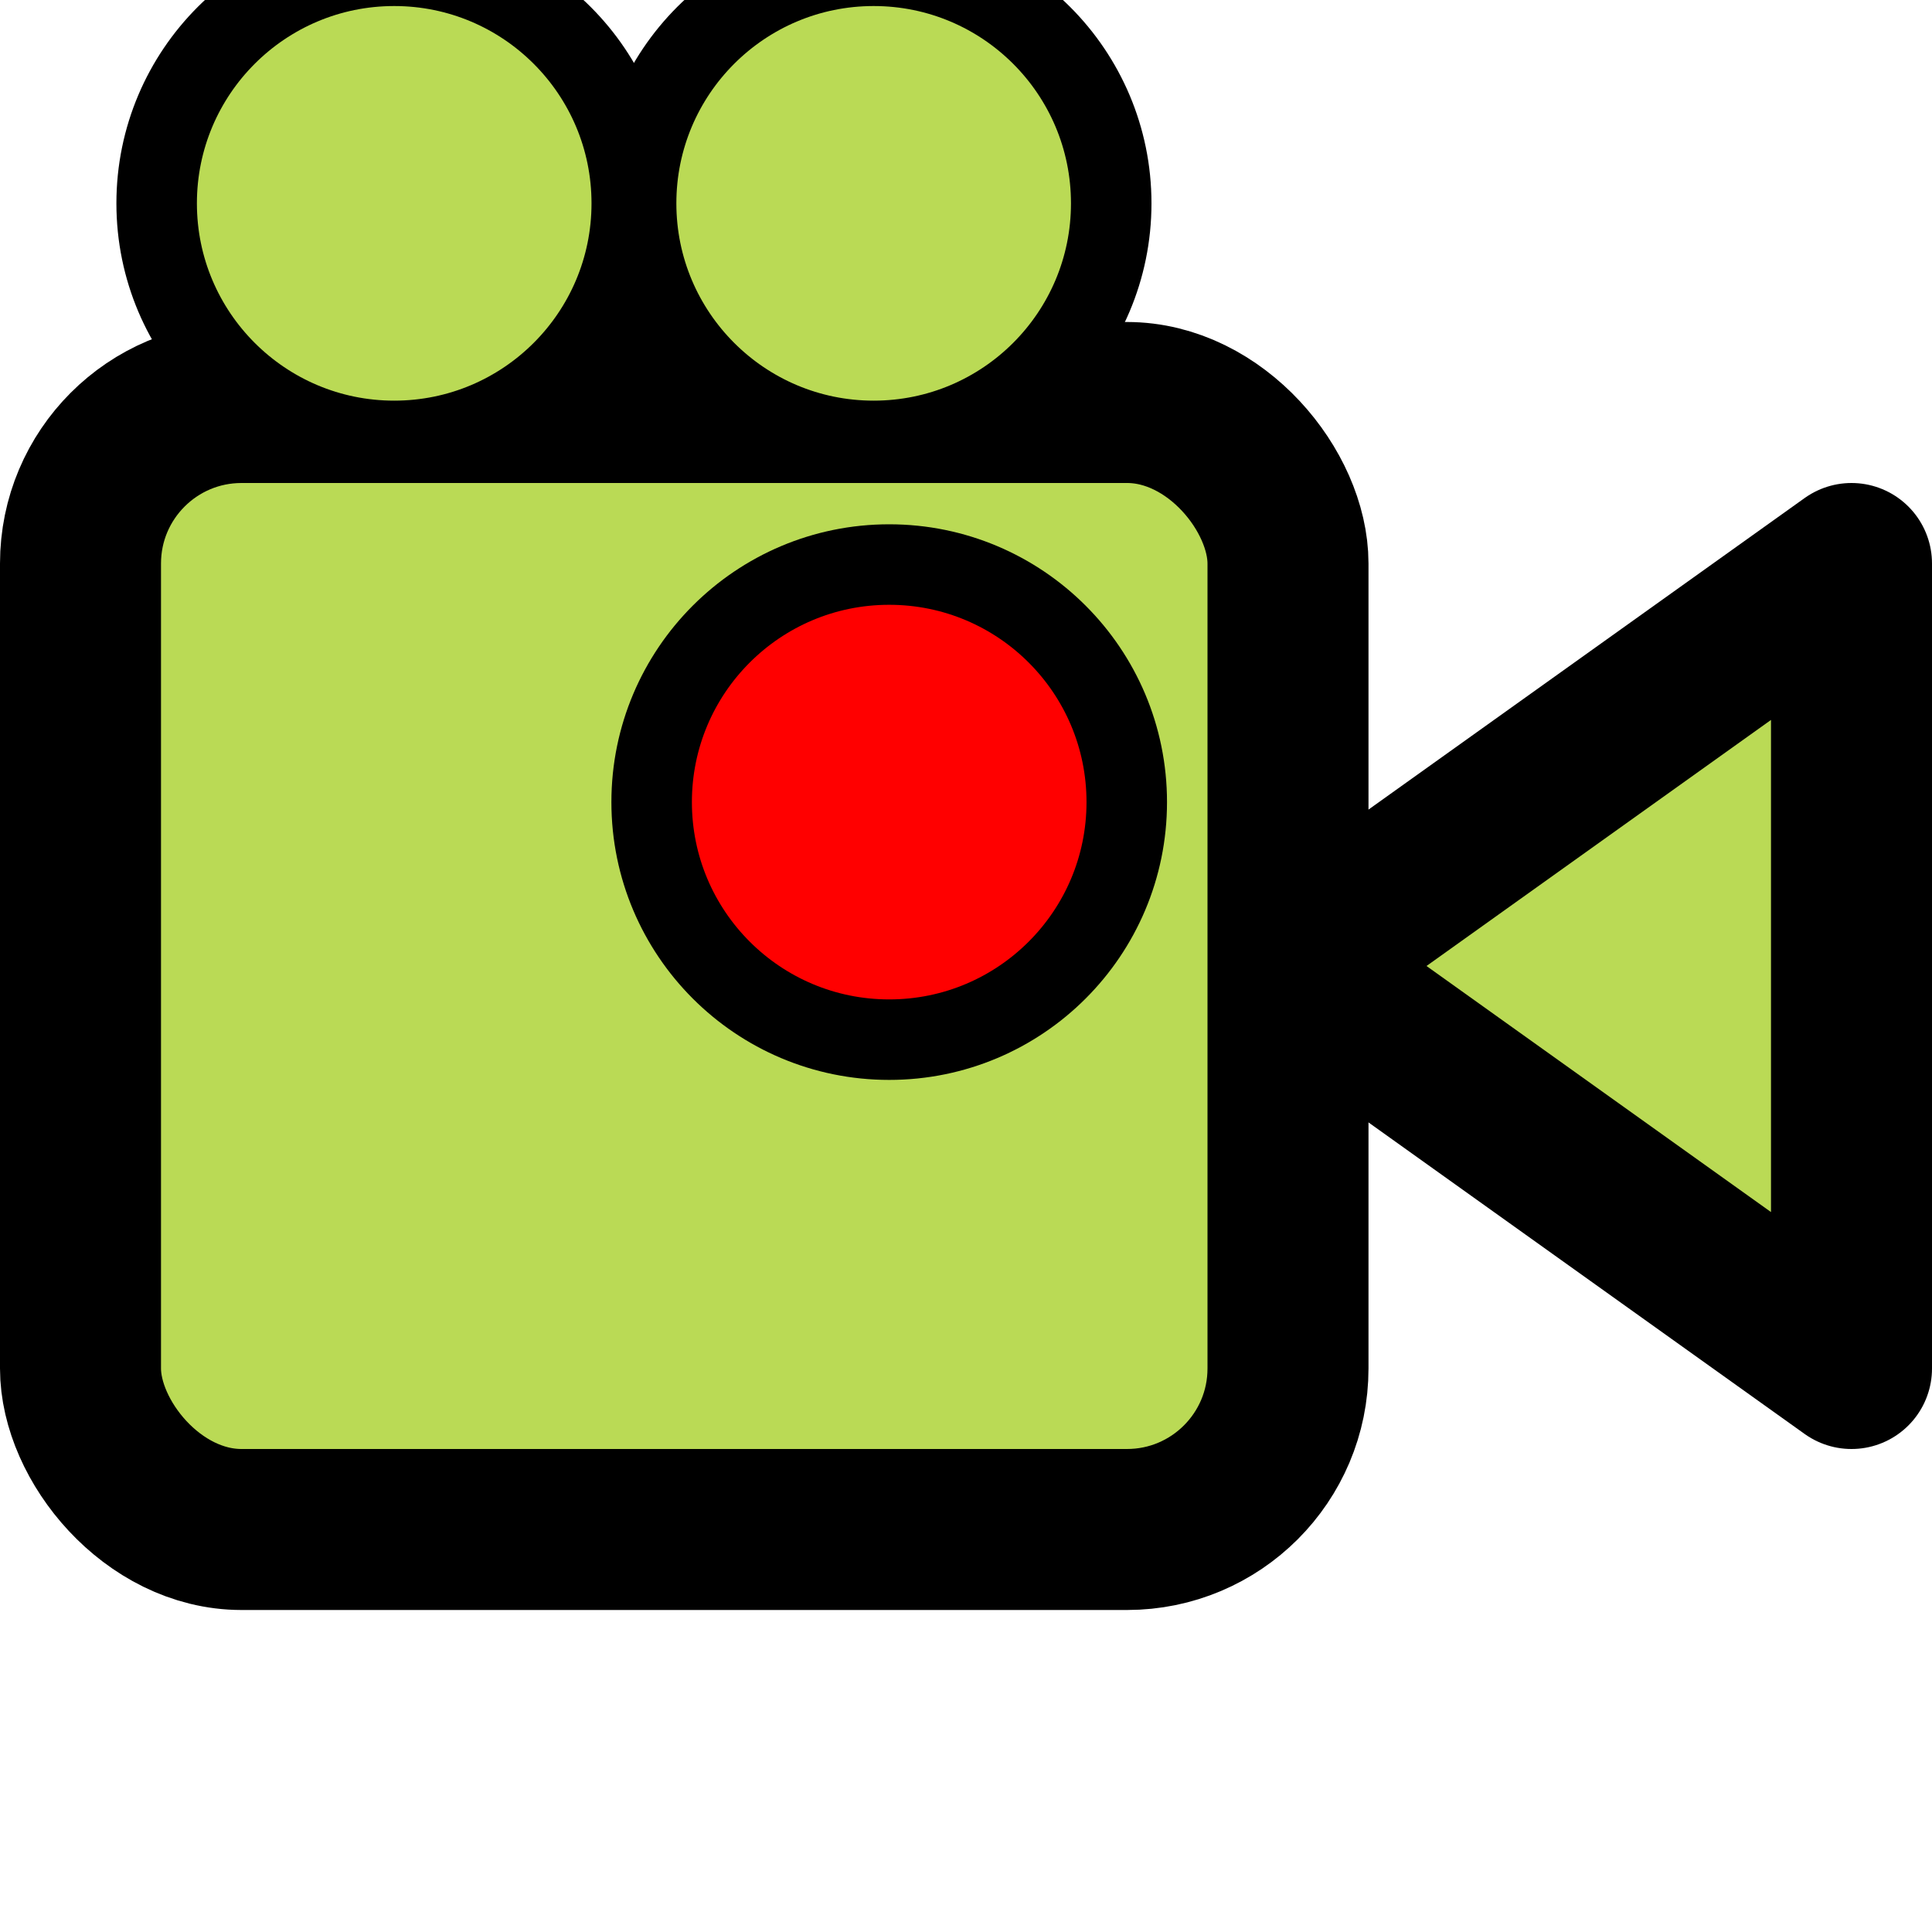 <?xml version="1.0" encoding="utf-8"?>
<svg width="24" height="24" viewBox="0 0 24 24" fill="none" stroke="currentColor" stroke-width="2" stroke-linecap="round" stroke-linejoin="round" class="feather feather-video" xmlns="http://www.w3.org/2000/svg">
  <polygon points="23 7 16 12 23 17 23 7" style="fill: rgb(186, 218, 85);"/>
  <rect x="1" y="5" width="15" height="14" rx="2" ry="2" style="fill: rgb(186, 218, 85);"/>
  <ellipse style="stroke: rgb(0, 0, 0); stroke-width: 1px; fill: rgb(255, 0, 0);" cx="11.046" cy="9.964" rx="2.951" ry="2.951"/>
  <ellipse style="stroke: rgb(0, 0, 0); stroke-width: 1px; fill: rgb(186, 218, 85);" cx="4.897" cy="2.526" rx="2.951" ry="2.951"/>
  <ellipse style="stroke: rgb(0, 0, 0); stroke-width: 1px; fill: rgb(186, 218, 85);" cx="10.853" cy="2.526" rx="2.951" ry="2.951"/>
</svg>